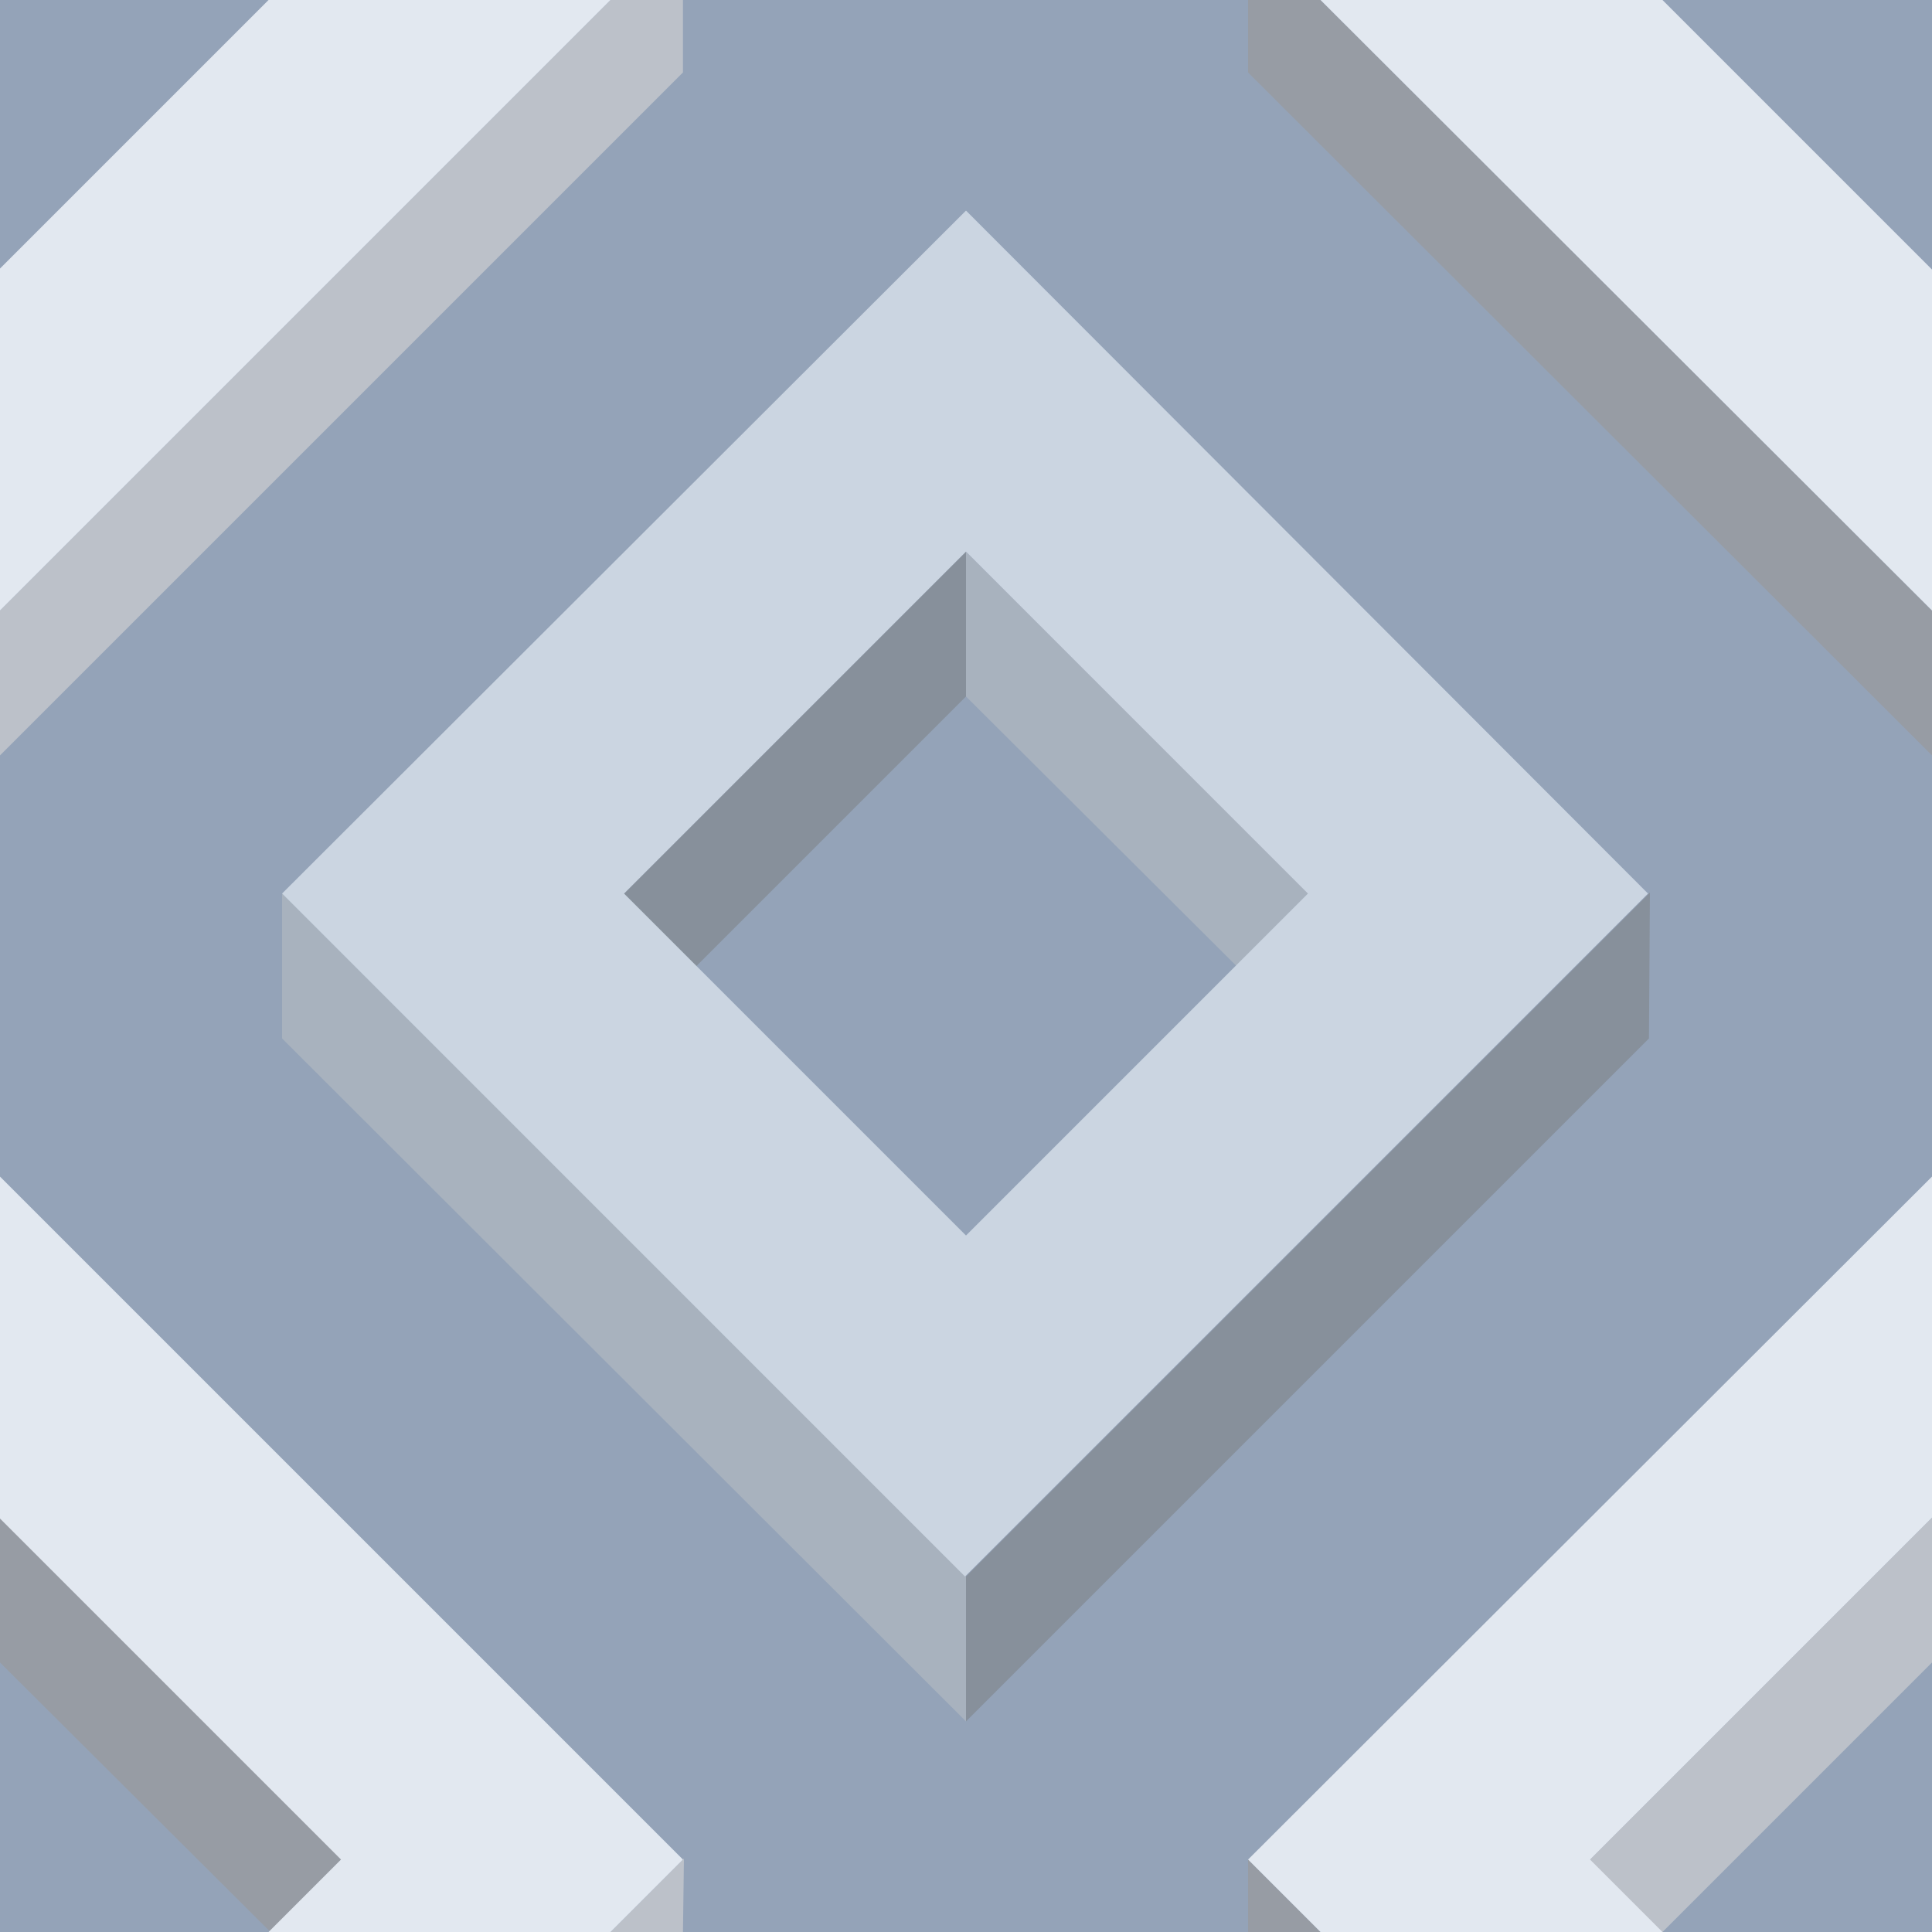 ﻿<svg xmlns='http://www.w3.org/2000/svg'  width='548' height='548' viewBox='0 0 200 200'><rect fill='#94A3B8' width='200' height='200'/><g fill-opacity='1'><polygon  fill='#87909b' points='100 57.1 64 93.1 71.5 100.6 100 72.1'/><polygon  fill='#a8b2be' points='100 57.1 100 72.1 128.6 100.6 136.1 93.1'/><polygon  fill='#87909b' points='100 163.2 100 178.2 170.7 107.5 170.8 92.4'/><polygon  fill='#a8b2be' points='100 163.2 29.2 92.5 29.2 107.5 100 178.2'/><path  fill='#CBD5E1' d='M100 21.8L29.2 92.5l70.7 70.7l70.7-70.7L100 21.8z M100 127.9L64.6 92.5L100 57.1l35.4 35.4L100 127.9z'/><polygon  fill='#979ca4' points='0 157.1 0 172.1 28.6 200.6 36.1 193.1'/><polygon  fill='#bcc1c9' points='70.7 200 70.8 192.4 63.2 200'/><polygon  fill='#E2E8F0' points='27.8 200 63.2 200 70.7 192.5 0 121.8 0 157.2 35.3 192.5'/><polygon  fill='#bcc1c9' points='200 157.1 164 193.1 171.5 200.6 200 172.1'/><polygon  fill='#979ca4' points='136.7 200 129.2 192.5 129.2 200'/><polygon  fill='#E2E8F0' points='172.1 200 164.6 192.5 200 157.1 200 157.2 200 121.8 200 121.8 129.2 192.5 136.7 200'/><polygon  fill='#979ca4' points='129.2 0 129.2 7.5 200 78.2 200 63.2 136.7 0'/><polygon  fill='#E2E8F0' points='200 27.8 200 27.9 172.1 0 136.7 0 200 63.2 200 63.2'/><polygon  fill='#bcc1c9' points='63.2 0 0 63.2 0 78.2 70.7 7.5 70.7 0'/><polygon  fill='#E2E8F0' points='0 63.2 63.2 0 27.8 0 0 27.8'/></g></svg>